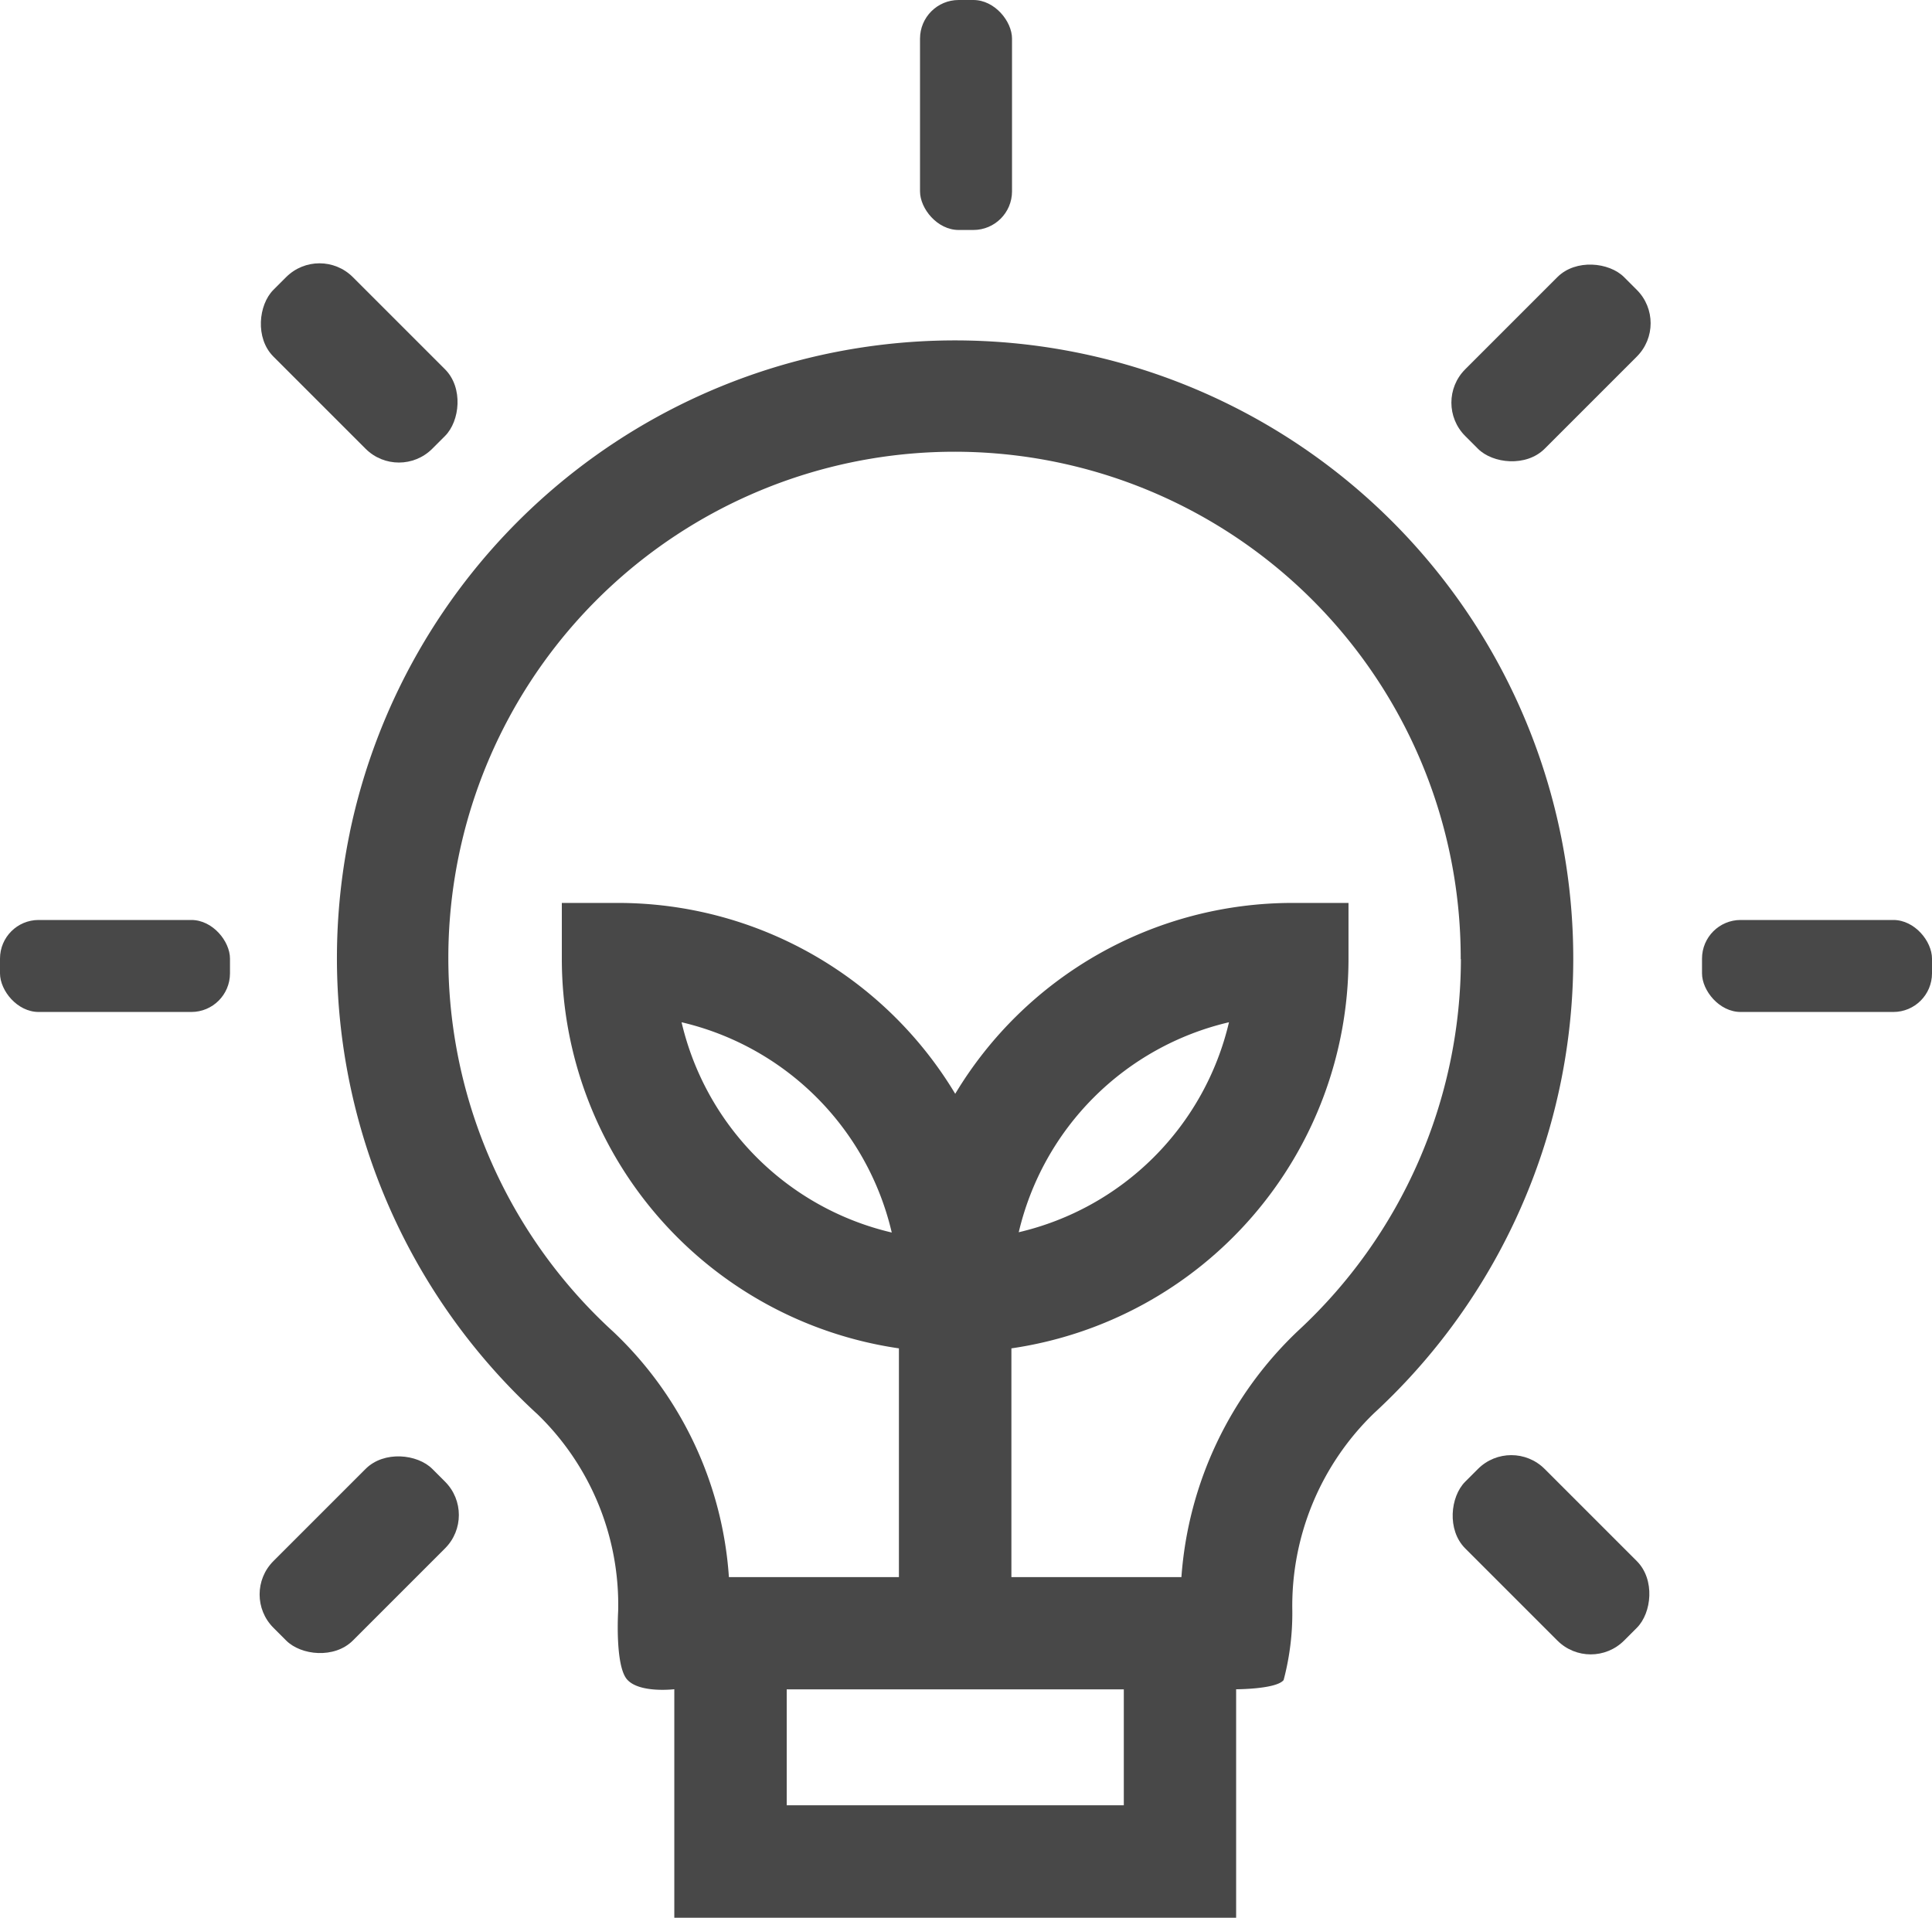 <svg xmlns="http://www.w3.org/2000/svg" width="50" height="49.632" viewBox="0 0 50 49.632">
  <g id="renewable-energy_1_1_" data-name="renewable-energy (1) (1)" transform="translate(-0.5)">
    <path id="Pfad_9806" data-name="Pfad 9806" d="M90.853,103.748a16.019,16.019,0,0,0,4.864,15.061,6.86,6.86,0,0,1,2.081,5.086s-.086,1.4.227,1.767,1.226.257,1.226.257v5.914h14.54v-5.913s1.038,0,1.229-.238a6.743,6.743,0,0,0,.225-1.792,6.935,6.935,0,0,1,2.119-5.119,16,16,0,1,0-26.512-15.023Zm20.031,25.175H102.16v-3h8.724Zm8.724-21.9a13.126,13.126,0,0,1-4.215,9.62,9.743,9.743,0,0,0-3.018,6.374h-4.4v-5.92a10.193,10.193,0,0,0,8.724-10.074v-1.454h-1.454a10.182,10.182,0,0,0-8.724,4.94,10.182,10.182,0,0,0-8.724-4.94H96.34v1.454a10.193,10.193,0,0,0,8.724,10.074v5.92h-4.4a9.636,9.636,0,0,0-2.987-6.345,13.1,13.1,0,1,1,21.926-9.649ZM108.163,114.1a7.294,7.294,0,0,1,5.443-5.443,7.294,7.294,0,0,1-5.446,5.436Zm-3.281,0a7.294,7.294,0,0,1-5.443-5.443,7.294,7.294,0,0,1,5.438,5.436Z" transform="translate(-81.3 -82.2)" fill="#484848"/>
    <rect id="Rechteck_1664" data-name="Rechteck 1664" width="2.381" height="5.952" rx="1" transform="translate(24.31)" fill="#484848"/>
    <rect id="Rechteck_1665" data-name="Rechteck 1665" width="5.952" height="2.381" rx="1" transform="translate(44.548 23.81)" fill="#484848"/>
    <rect id="Rechteck_1666" data-name="Rechteck 1666" width="5.952" height="2.381" rx="1" transform="translate(0.5 23.81)" fill="#484848"/>
    <rect id="Rechteck_1667" data-name="Rechteck 1667" width="5.815" height="2.908" rx="1.221" transform="translate(37.556 10.421) rotate(-45)" fill="#484848"/>
    <rect id="Rechteck_1668" data-name="Rechteck 1668" width="5.815" height="2.908" rx="1.221" transform="translate(12.881 39.21) rotate(135)" fill="#484848"/>
    <rect id="Rechteck_1669" data-name="Rechteck 1669" width="5.815" height="2.908" rx="1.221" transform="translate(10.824 12.477) rotate(-135)" fill="#484848"/>
    <rect id="Rechteck_1670" data-name="Rechteck 1670" width="5.815" height="2.908" rx="1.221" transform="translate(41.668 43.323) rotate(-135)" fill="#484848"/>
  </g>
</svg>
